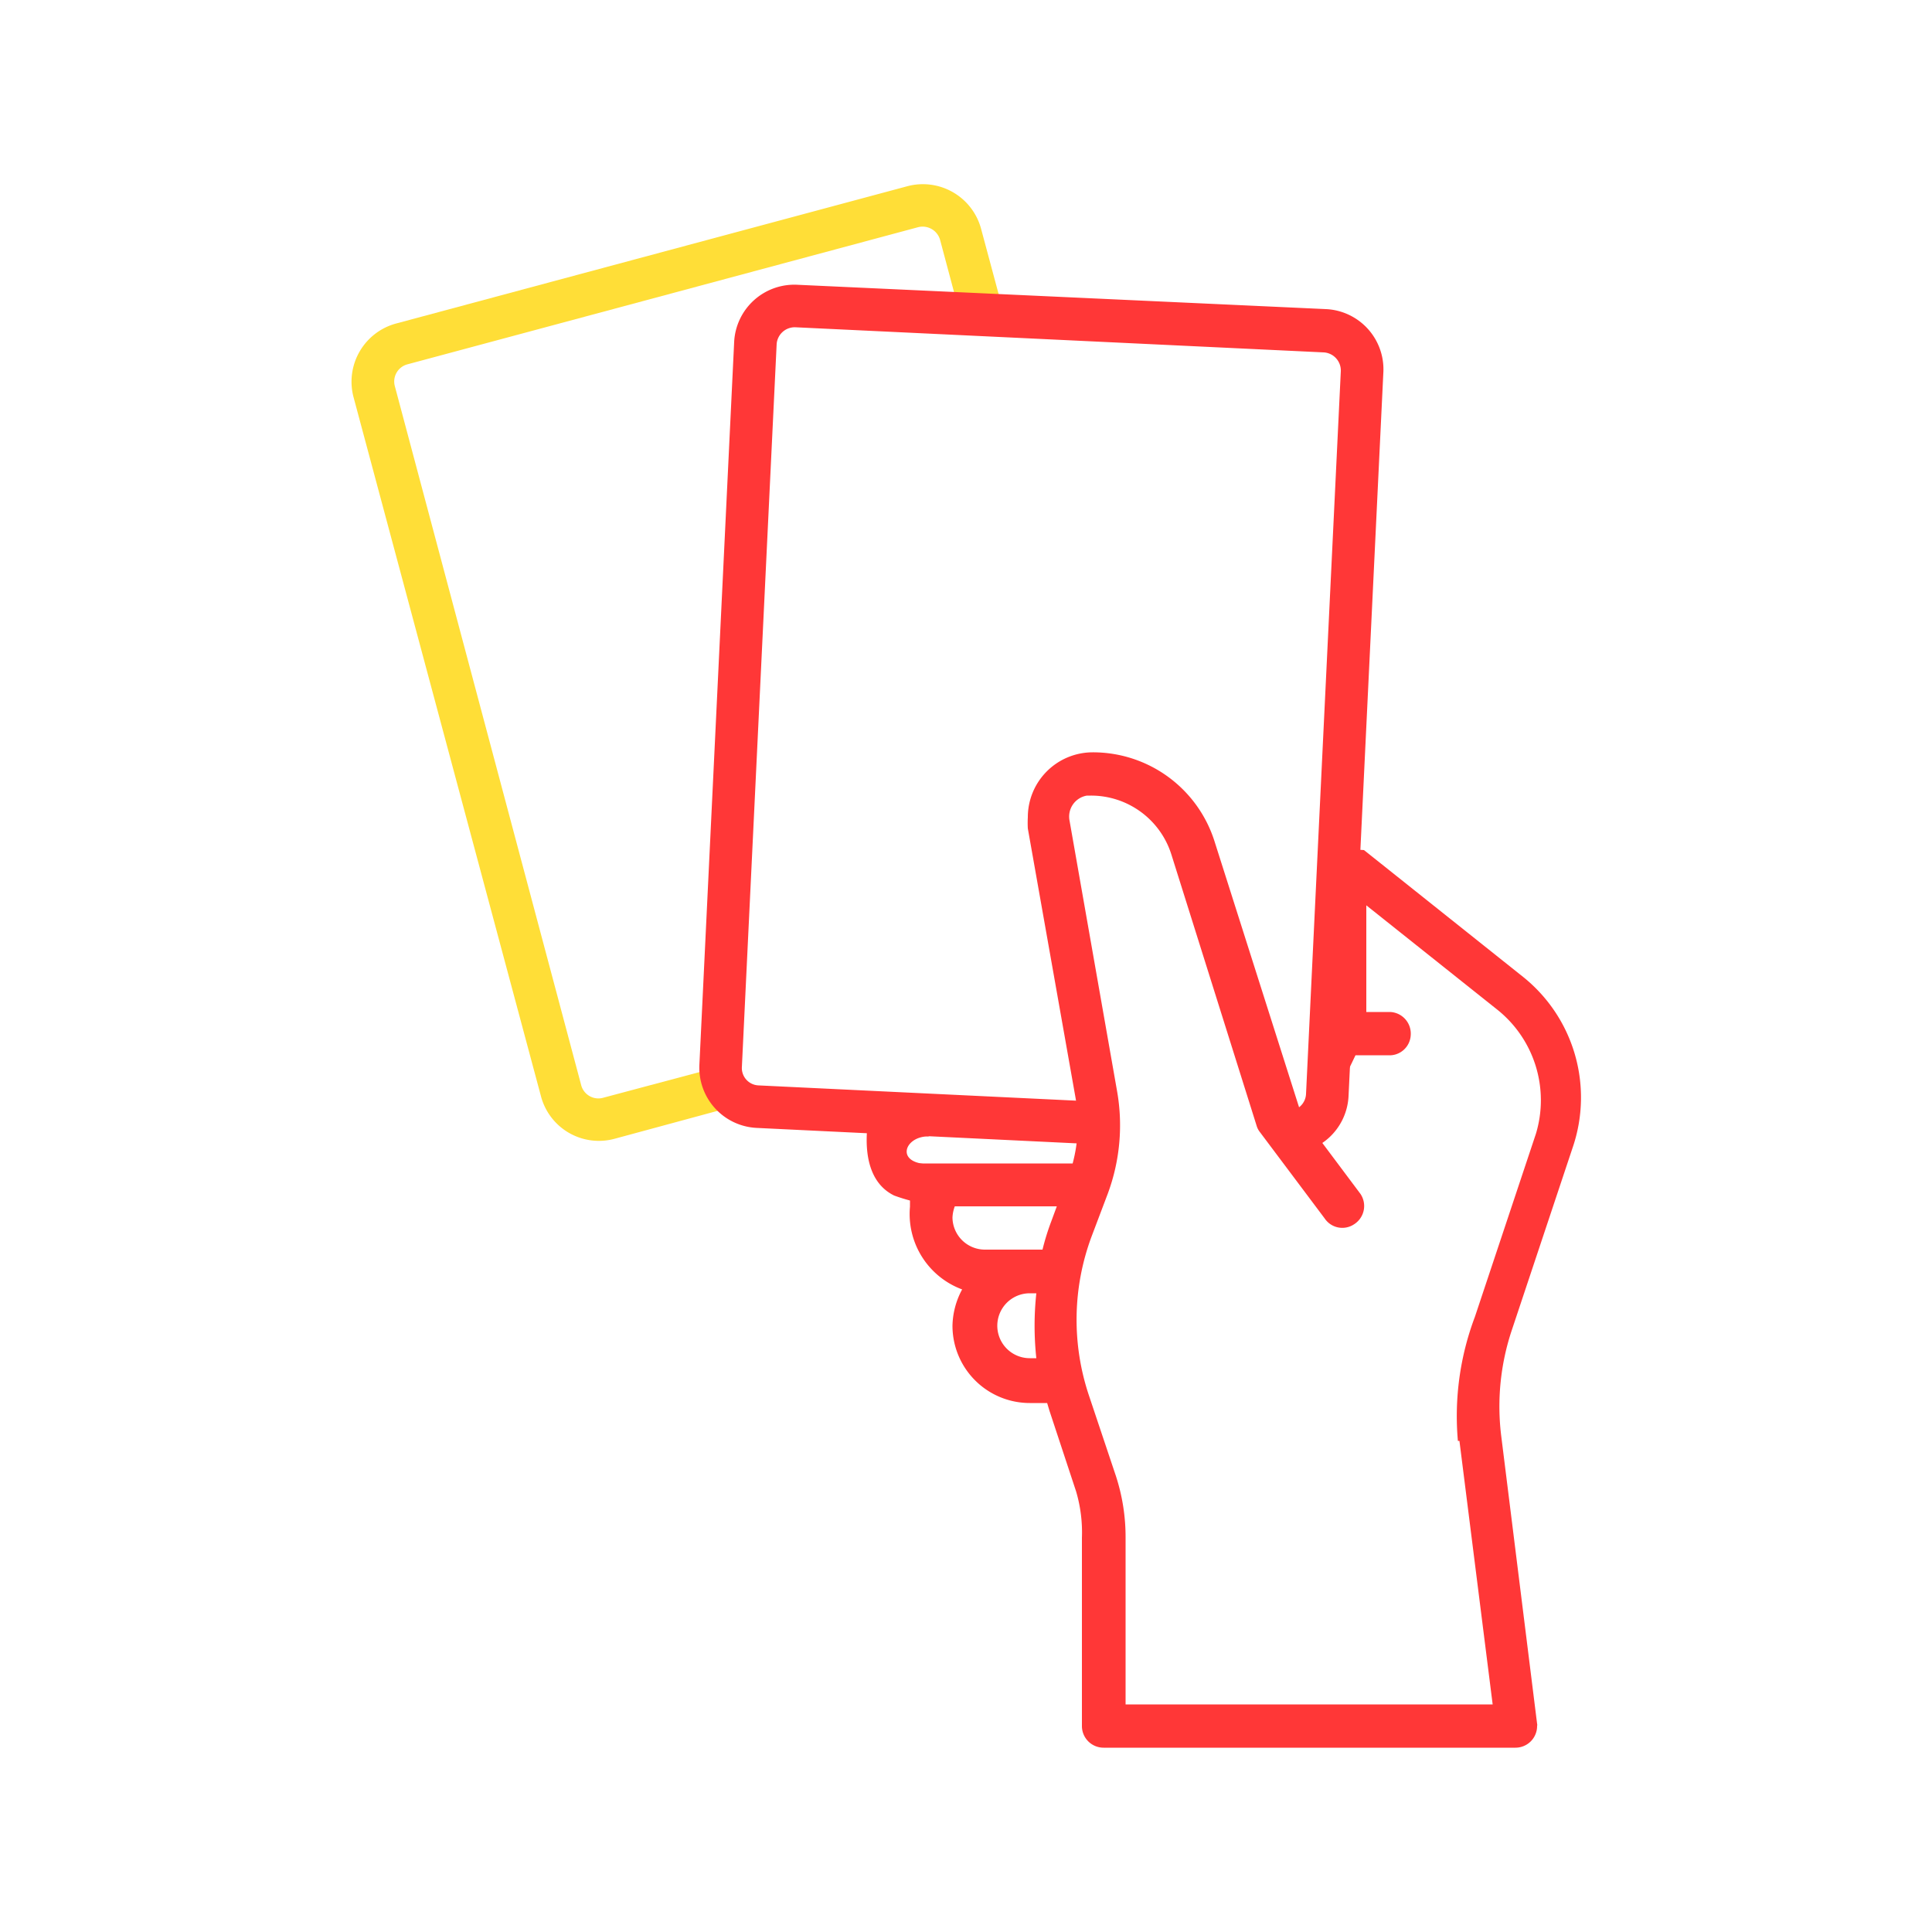 <svg id="Iconos" xmlns="http://www.w3.org/2000/svg" viewBox="0 0 50 50"><title>1</title><path d="M23.55,31.23a2.08,2.08,0,0,0,1.35,2.14,2.06,2.06,0,0,0-.25.94,2,2,0,0,0,2,2h.45l.06.2.69,2.09A3.75,3.75,0,0,1,28,39.8v4.87a.56.56,0,0,0,.56.56H39.22a.56.56,0,0,0,.56-.56.13.13,0,0,0,0-.06l-.93-7.46a6.23,6.23,0,0,1,.27-2.71l1.58-4.74a4,4,0,0,0-1.31-4.44L35.3,22s-1.11-.09-1.12.22v.06l0,6.05-.47.61-2.27-7.14a3.3,3.3,0,0,0-3.16-2.33,1.68,1.68,0,0,0-1.68,1.68,2.64,2.64,0,0,0,0,.29l1.24,7a3.93,3.93,0,0,1-.08,1.67l-4.2,0S23.55,31,23.55,31.23Zm1.1.28a.94.94,0,0,1,.06-.29h2.64l-.14.38a6.34,6.34,0,0,0-.23.74H25.49A.84.84,0,0,1,24.65,31.51Zm2,3.64a.84.84,0,1,1,0-1.68h.17a7.87,7.87,0,0,0,0,1.68Zm11.12,2.14.86,6.82H29.13V39.8a5.1,5.1,0,0,0-.25-1.6l-.7-2.09A6.17,6.17,0,0,1,28.25,32l.42-1.11a5.09,5.09,0,0,0,.24-2.65l-1.23-7a.55.55,0,0,1,.45-.65h.1a2.18,2.18,0,0,1,2.09,1.54l2.2,7a.48.48,0,0,0,.08.16,0,0,0,0,0,0,0l1.68,2.24a.55.55,0,0,0,.77.15.56.56,0,0,0,.16-.78l0,0-1.13-1.51,1-2.08h.84a.55.55,0,0,0,.59-.53.56.56,0,0,0-.53-.59h-.62V23.43l3.39,2.7a3,3,0,0,1,1,3.21l-1.58,4.74A7.28,7.28,0,0,0,37.73,37.29Z" style="fill:#ff3737"/><path d="M18.61,27.61l-3,.8a.46.46,0,0,1-.57-.33L10.22,10a.46.46,0,0,1,.32-.57L23.76,5.88a.47.47,0,0,1,.57.33l.59,2.21L26,8.19l-.61-2.27a1.56,1.56,0,0,0-1.91-1.1h0L10.26,8.37a1.56,1.56,0,0,0-1.11,1.91L14,28.37a1.55,1.55,0,0,0,1.91,1.1l3.69-1Z" style="fill:#ffde37"/><path d="M33.27,29.85a1.56,1.56,0,0,0,1.63-1.48l.9-18.71A1.56,1.56,0,0,0,34.32,8L20.64,7.37A1.56,1.56,0,0,0,19,8.85l-.9,18.71a1.56,1.56,0,0,0,1.48,1.63l8.9.43.1-1.1-8.95-.43a.45.45,0,0,1-.43-.48L20.1,8.9a.47.47,0,0,1,.49-.43l13.67.65a.47.47,0,0,1,.44.49l-.6,12.45-.3,6.25a.46.46,0,0,1-.48.44Z" style="fill:#ff3737"/><path d="M22.52,28.73h1.17l1.07.32a2.4,2.4,0,0,1-.74.36c-.61,0-.86.69,0,.72.39,0,.73,1.09.73,1.09a4.55,4.55,0,0,1-1.61-.28C22.08,30.42,22.52,28.73,22.52,28.73Z" style="fill:#ff3737"/></svg>